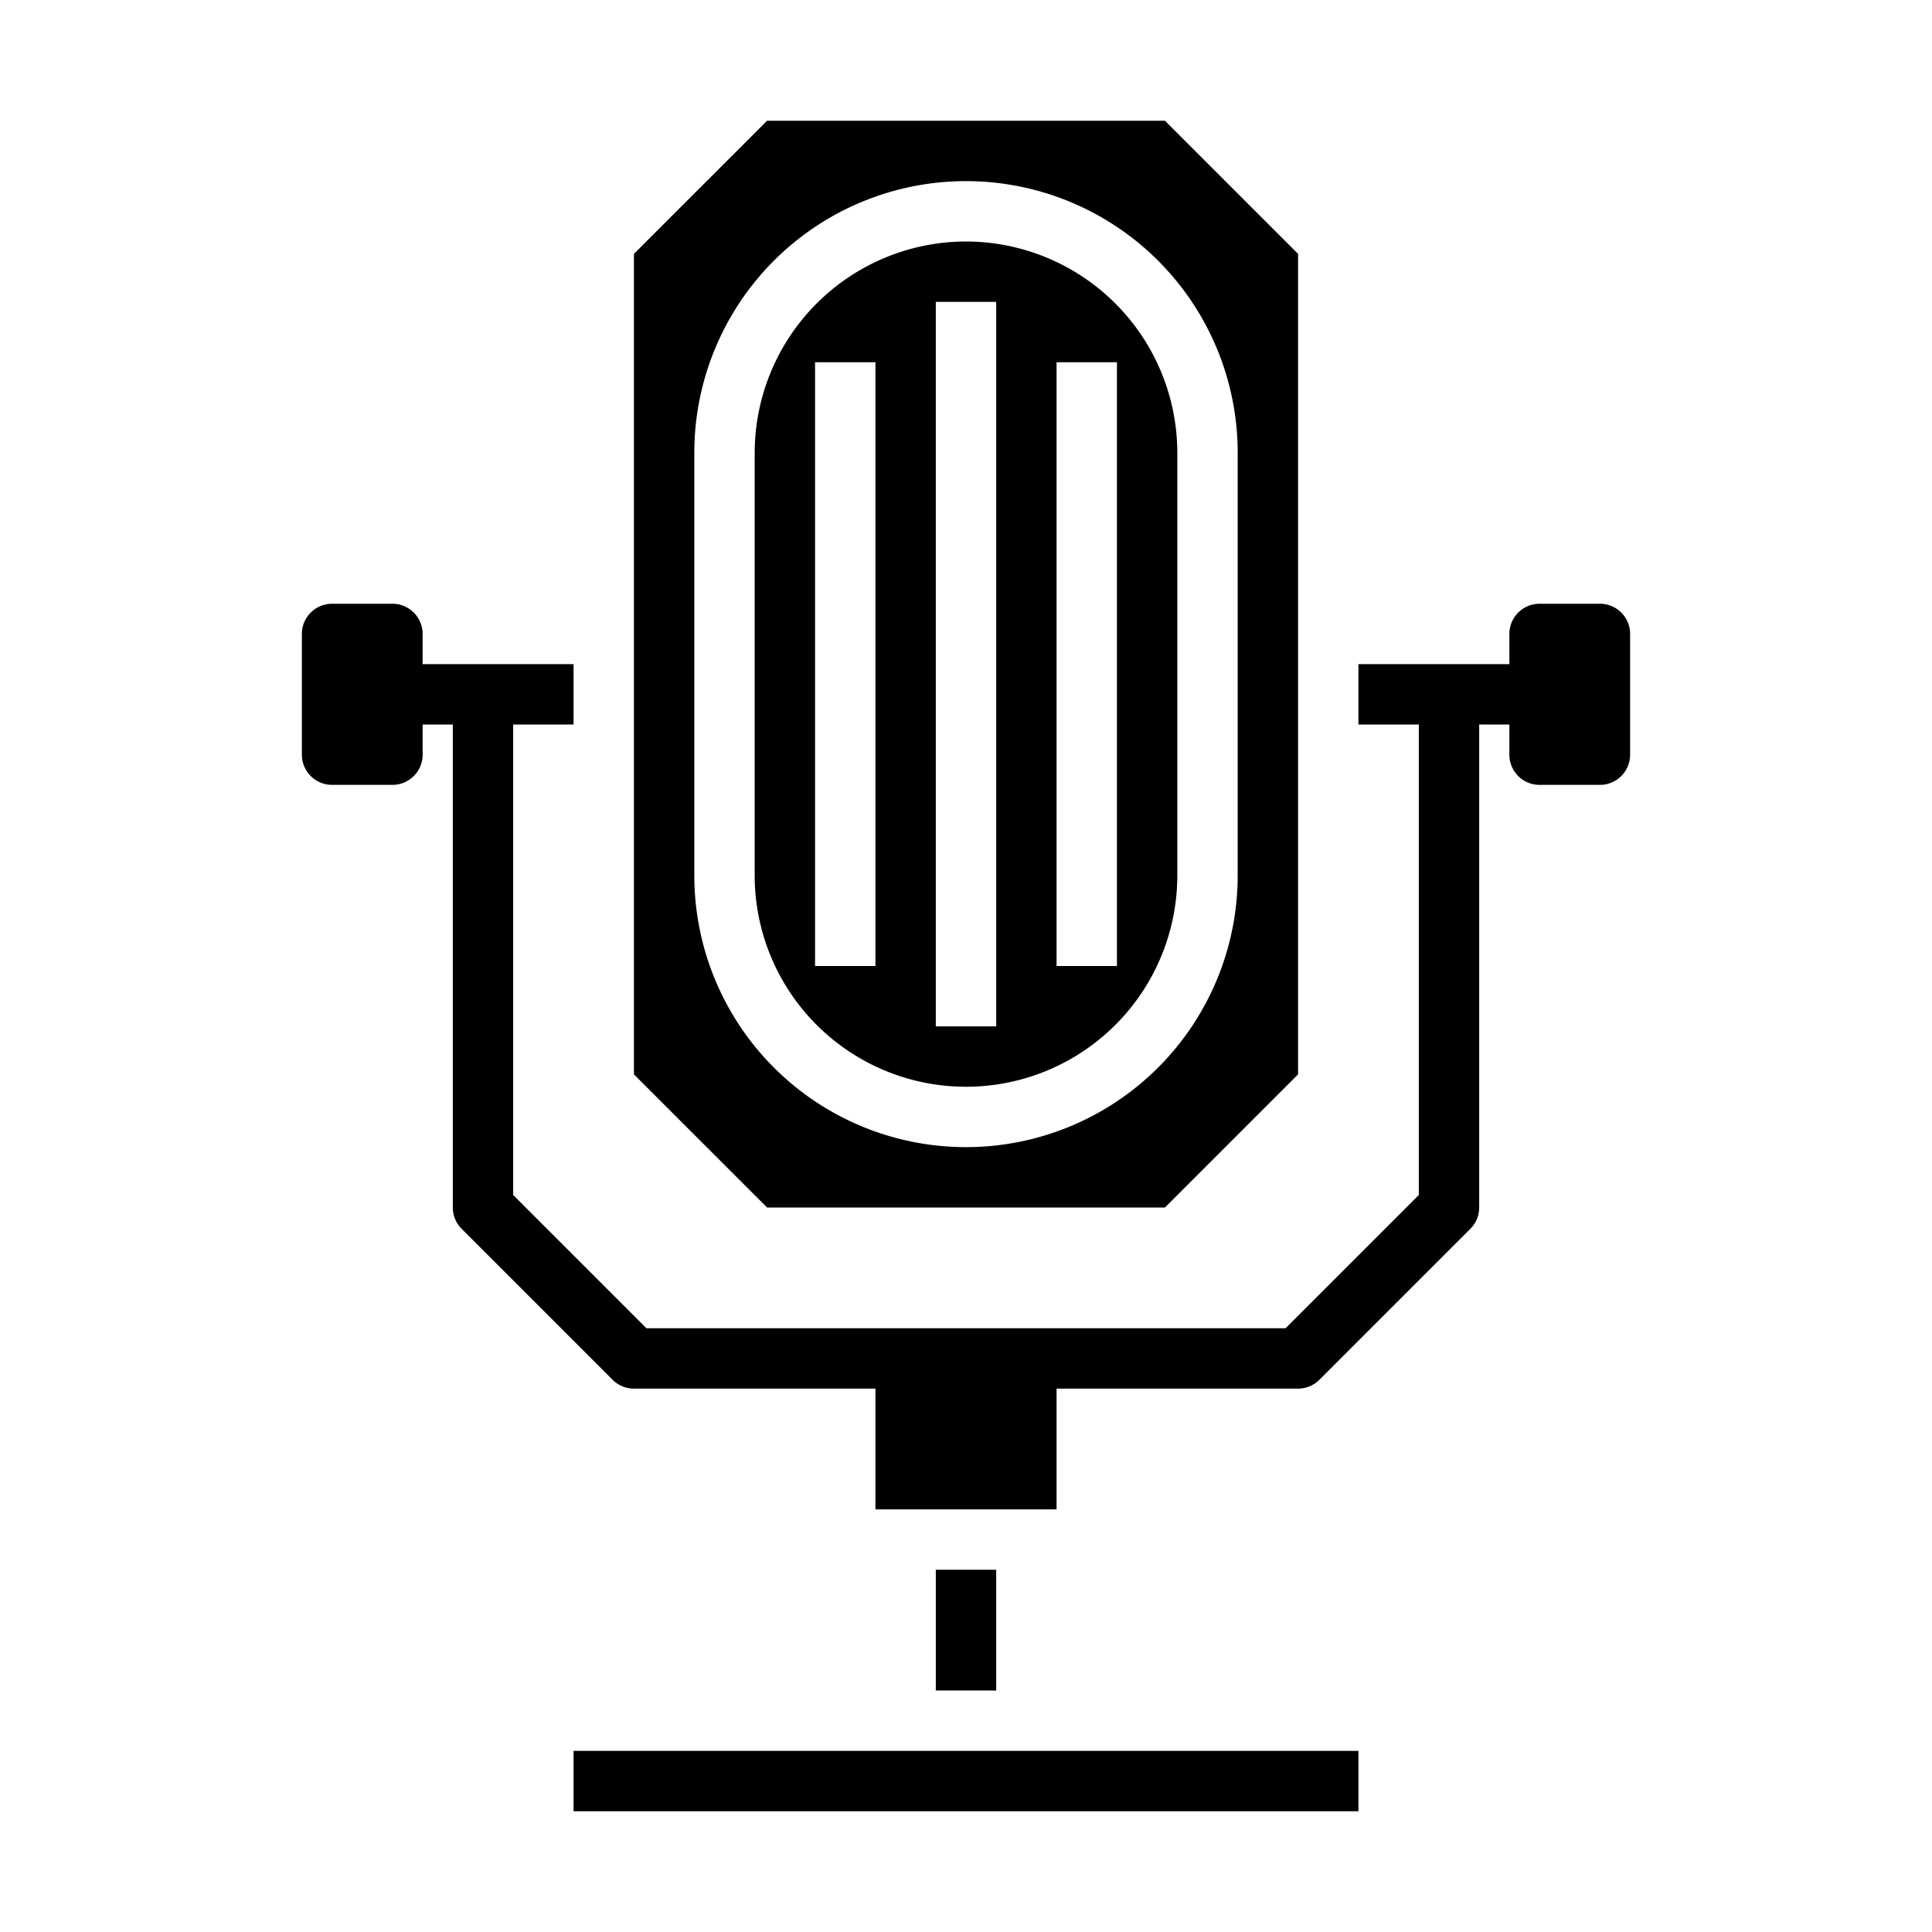 <svg xmlns="http://www.w3.org/2000/svg" viewBox="0 0 64 64" x="0px" y="0px"><g><path d="M25.41,4,21,8.41V35.59L25.41,40H38.59L43,35.59V8.41L38.59,4ZM41,29a9,9,0,0,1-18,0V15a9,9,0,0,1,18,0Z"></path><path d="M32,8a7.009,7.009,0,0,0-7,7V29a7,7,0,0,0,14,0V15A7.009,7.009,0,0,0,32,8ZM29,32H27V12h2Zm4,2H31V10h2Zm4-2H35V12h2Z"></path><path d="M53,20H51a1,1,0,0,0-1,1v1H45v2h2V39.586L42.586,44H21.414L17,39.586V24h2V22H14V21a1,1,0,0,0-1-1H11a1,1,0,0,0-1,1v4a1,1,0,0,0,1,1h2a1,1,0,0,0,1-1V24h1V40a1,1,0,0,0,.293.707l5,5A1,1,0,0,0,21,46h8v4h6V46h8a1,1,0,0,0,.707-.293l5-5A1,1,0,0,0,49,40V24h1v1a1,1,0,0,0,1,1h2a1,1,0,0,0,1-1V21A1,1,0,0,0,53,20Z"></path><rect x="31" y="52" width="2" height="4"></rect><rect x="19" y="58" width="26" height="2"></rect></g></svg>